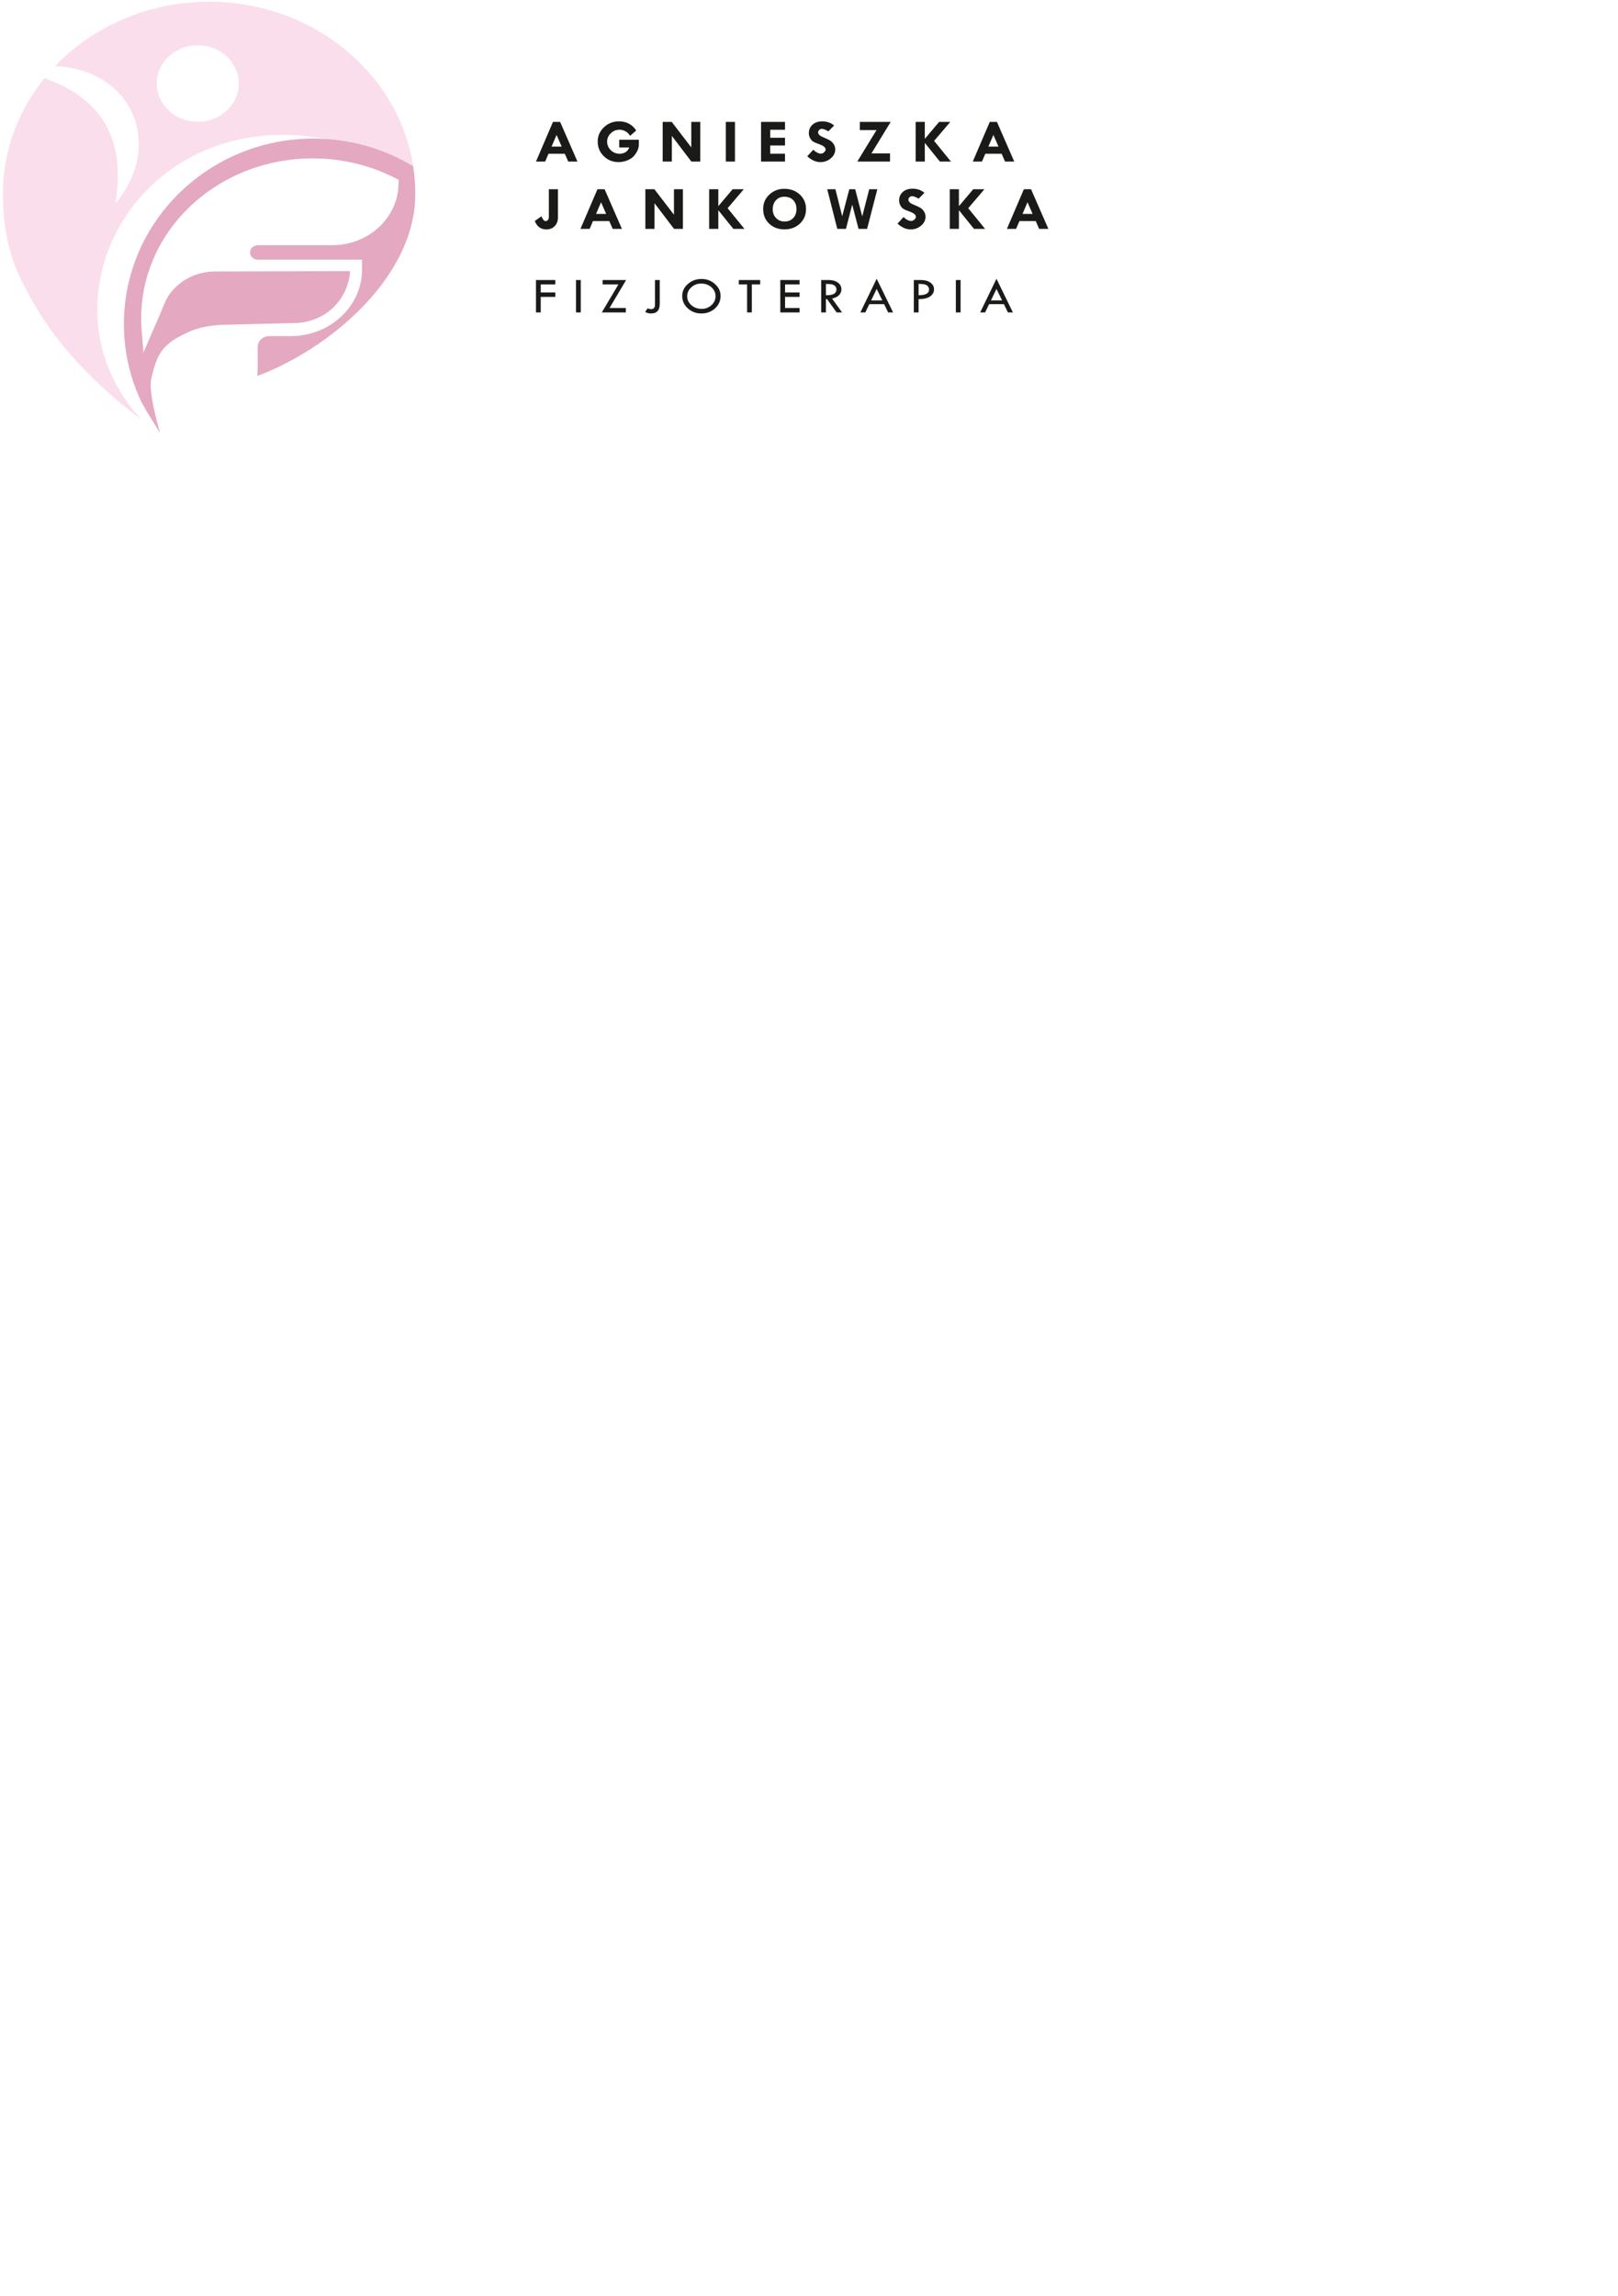 <?xml version="1.0" encoding="UTF-8" standalone="no"?>
<!-- Created with Inkscape (http://www.inkscape.org/) -->

<svg
   version="1.1"
   id="svg2"
   width="559.37"
   height="793.701"
   viewBox="0 0 559.37 793.701"
   sodipodi:docname="Logo-fizjoterapia.svg"
   inkscape:version="1.2.1 (9c6d41e410, 2022-07-14)"
   xml:space="preserve"
   xmlns:inkscape="http://www.inkscape.org/namespaces/inkscape"
   xmlns:sodipodi="http://sodipodi.sourceforge.net/DTD/sodipodi-0.dtd"
   xmlns="http://www.w3.org/2000/svg"
   xmlns:svg="http://www.w3.org/2000/svg"><defs
     id="defs6" /><sodipodi:namedview
     id="namedview4"
     pagecolor="#ffffff"
     bordercolor="#000000"
     borderopacity="0.25"
     inkscape:showpageshadow="2"
     inkscape:pageopacity="0.0"
     inkscape:pagecheckerboard="0"
     inkscape:deskcolor="#d1d1d1"
     showgrid="false"
     inkscape:zoom="1.0545536"
     inkscape:cx="53.10304"
     inkscape:cy="247.4981"
     inkscape:window-width="1920"
     inkscape:window-height="1017"
     inkscape:window-x="-8"
     inkscape:window-y="-8"
     inkscape:window-maximized="1"
     inkscape:current-layer="svg2"><inkscape:page
       x="0"
       y="0"
       id="page8"
       width="559.37"
       height="793.701"
       inkscape:export-filename="logofotografia.png"
       inkscape:export-xdpi="96"
       inkscape:export-ydpi="96" /><inkscape:page
       x="569.37"
       y="0"
       width="559.37"
       height="793.701"
       id="page364" /></sodipodi:namedview><g
     id="g10"
     inkscape:groupmode="layer"
     inkscape:label="Page 1"
     transform="matrix(1.333,0,0,-1.333,0,793.701)" /><g
     id="g336"
     transform="matrix(1.129,0,0,-1.052,-55.107,534.501)"><g
       id="g338"><path
         d="m 218.138,468.021 h 2.194 l 5.303,-13.024 h -2.824 l -1.043,2.56 h -4.998 l -1.023,-2.56 h -2.811 z m 1.107,-4.267 -1.534,-3.84 h 3.098 z m 24.377,1.442 -1.866,-1.747 c -0.389,0.674 -0.874,1.178 -1.449,1.51 -0.572,0.335 -1.175,0.501 -1.805,0.501 -1.019,0 -1.903,-0.386 -2.651,-1.161 -0.752,-0.772 -1.128,-1.683 -1.128,-2.736 0,-1.117 0.376,-2.062 1.128,-2.841 0.748,-0.776 1.652,-1.165 2.712,-1.165 0.576,0 1.128,0.146 1.663,0.437 0.531,0.291 0.958,0.837 1.283,1.636 h -3.088 v 2.54 h 6.014 v -1.686 c 0,-0.867 -0.298,-1.798 -0.894,-2.794 -0.593,-0.999 -1.378,-1.724 -2.35,-2.184 -0.972,-0.46 -1.954,-0.691 -2.946,-0.691 -1.798,0 -3.315,0.65 -4.551,1.954 -1.236,1.304 -1.855,2.915 -1.855,4.836 0,1.818 0.637,3.373 1.91,4.663 1.273,1.29 2.804,1.937 4.599,1.937 2.286,0 4.046,-1.002 5.276,-3.007 z m 16.87,2.824 h 2.743 v -13.024 h -2.716 l -5.98,8.432 v -8.432 h -2.804 v 13.024 h 2.77 l 5.987,-8.371 z m 10.572,0 h 2.804 v -13.024 h -2.804 z m 10.792,0 h 7.334 v -2.58 h -4.531 v -2.621 h 4.531 v -2.54 h -4.531 v -2.702 h 4.531 v -2.58 h -7.334 z m 22.376,-1.172 -1.747,-1.917 c -0.925,0.542 -1.592,0.813 -1.998,0.813 -0.315,0 -0.586,-0.119 -0.813,-0.352 -0.227,-0.234 -0.339,-0.511 -0.339,-0.833 0,-0.64 0.583,-1.196 1.747,-1.67 0.853,-0.366 1.5,-0.698 1.94,-0.992 0.44,-0.294 0.809,-0.701 1.107,-1.226 0.298,-0.521 0.447,-1.087 0.447,-1.696 0,-1.121 -0.454,-2.093 -1.358,-2.919 -0.904,-0.829 -1.974,-1.243 -3.207,-1.243 -1.354,0 -2.689,0.637 -4.009,1.91 l 1.846,2.154 c 0.833,-0.853 1.608,-1.28 2.336,-1.28 0.339,0 0.664,0.149 0.975,0.447 0.315,0.294 0.471,0.606 0.471,0.935 0,0.67 -0.718,1.273 -2.154,1.801 -0.82,0.305 -1.402,0.589 -1.751,0.85 -0.349,0.261 -0.643,0.643 -0.88,1.141 -0.237,0.501 -0.356,1.009 -0.356,1.534 0,1.158 0.38,2.096 1.135,2.817 0.755,0.722 1.744,1.08 2.966,1.08 1.446,0 2.658,-0.45 3.64,-1.354 z m 7.87,1.172 h 9.448 l -5.885,-10.341 h 5.682 v -2.682 h -10.017 l 5.885,10.342 h -5.113 z m 17.093,0 h 2.804 v -5.513 h 0.041 l 4.341,5.513 h 3.42 l -4.951,-6.231 5.154,-6.793 h -3.39 l -4.575,6.082 h -0.041 v -6.082 h -2.804 z m 22.698,0 h 2.194 l 5.303,-13.024 h -2.824 l -1.043,2.56 h -4.998 l -1.023,-2.56 h -2.811 z m 1.107,-4.267 -1.534,-3.84 h 3.098 z M 216.879,445.899 h 2.784 v -9.228 c 0,-1.198 -0.332,-2.16 -0.992,-2.888 -0.664,-0.728 -1.531,-1.091 -2.604,-1.091 -0.772,0 -1.466,0.227 -2.079,0.684 -0.613,0.457 -1.083,1.155 -1.415,2.096 l 2.042,1.548 v -0.041 c 0.014,-0.007 0.081,-0.152 0.2,-0.434 0.119,-0.284 0.271,-0.542 0.454,-0.768 0.179,-0.227 0.376,-0.342 0.589,-0.342 0.312,0 0.559,0.129 0.745,0.386 0.186,0.257 0.278,0.603 0.278,1.033 z m 14.876,0 h 2.194 l 5.303,-13.024 h -2.824 l -1.043,2.56 h -4.998 l -1.023,-2.56 h -2.81 z m 1.107,-4.267 -1.534,-3.84 h 3.098 z m 22.325,4.267 h 2.743 v -13.024 h -2.716 l -5.98,8.432 v -8.432 h -2.804 v 13.024 h 2.77 l 5.987,-8.371 z m 10.775,0 h 2.804 v -5.513 h 0.041 l 4.341,5.513 h 3.42 l -4.95,-6.231 5.154,-6.793 h -3.39 l -4.575,6.082 h -0.041 v -6.082 h -2.804 z m 16.541,-6.508 c 0,1.927 0.637,3.515 1.91,4.771 1.273,1.253 2.783,1.879 4.527,1.879 1.933,0 3.529,-0.63 4.792,-1.89 1.263,-1.263 1.896,-2.854 1.896,-4.778 0,-1.913 -0.626,-3.501 -1.876,-4.764 -1.25,-1.263 -2.824,-1.896 -4.72,-1.896 -1.9,0 -3.461,0.63 -4.69,1.886 -1.226,1.256 -1.839,2.854 -1.839,4.791 z m 6.576,4.05 c -1.094,0.02 -1.974,-0.355 -2.644,-1.131 -0.671,-0.775 -1.006,-1.774 -1.006,-2.997 0,-1.158 0.342,-2.116 1.026,-2.878 0.681,-0.762 1.544,-1.141 2.587,-1.141 1.094,0 1.977,0.376 2.651,1.128 0.674,0.748 1.009,1.74 1.009,2.97 0,1.212 -0.329,2.184 -0.989,2.919 -0.66,0.735 -1.538,1.111 -2.635,1.131 z m 13.044,2.458 h 2.499 l 2.083,-8.879 2.174,8.879 h 1.802 l 2.16,-8.919 2.143,8.919 h 2.479 l -3.132,-13.024 h -2.624 l -1.933,7.985 -1.917,-7.985 h -2.655 z m 29.751,-1.172 -1.747,-1.917 c -0.924,0.542 -1.591,0.813 -1.998,0.813 -0.315,0 -0.586,-0.118 -0.813,-0.352 -0.227,-0.234 -0.338,-0.511 -0.338,-0.833 0,-0.64 0.582,-1.195 1.747,-1.669 0.853,-0.366 1.5,-0.698 1.94,-0.992 0.44,-0.294 0.809,-0.701 1.107,-1.226 0.298,-0.521 0.447,-1.087 0.447,-1.696 0,-1.121 -0.454,-2.093 -1.358,-2.919 -0.904,-0.829 -1.974,-1.243 -3.207,-1.243 -1.355,0 -2.689,0.637 -4.009,1.91 l 1.845,2.154 c 0.833,-0.853 1.609,-1.28 2.337,-1.28 0.339,0 0.664,0.149 0.975,0.447 0.315,0.295 0.471,0.606 0.471,0.935 0,0.671 -0.718,1.273 -2.154,1.802 -0.82,0.305 -1.402,0.589 -1.751,0.85 -0.349,0.261 -0.643,0.643 -0.88,1.141 -0.237,0.501 -0.356,1.009 -0.356,1.534 0,1.158 0.379,2.096 1.134,2.817 0.755,0.721 1.744,1.08 2.966,1.08 1.446,0 2.658,-0.45 3.64,-1.354 z m 7.768,1.172 h 2.804 v -5.513 h 0.041 l 4.341,5.513 h 3.42 l -4.95,-6.231 5.154,-6.793 h -3.39 l -4.574,6.082 h -0.041 v -6.082 h -2.804 z m 22.698,0 h 2.194 l 5.303,-13.024 h -2.824 l -1.043,2.56 h -4.998 l -1.023,-2.56 h -2.811 z m 1.107,-4.267 -1.534,-3.84 h 3.098 z"
         style="fill:#1a1a18;fill-opacity:1;fill-rule:nonzero;stroke:none"
         id="path340" /><path
         d="m 212.937,416.077 h 5.909 v -1.456 h -4.453 v -2.637 h 4.453 v -1.456 h -4.453 v -5.104 h -1.456 z m 12.26,0 h 1.456 v -10.652 h -1.456 z m 8.153,0 h 7.193 l -5.084,-9.196 h 4.981 v -1.456 h -7.347 l 5.083,9.196 H 233.35 Z m 16.028,0 h 1.456 v -7.809 c 0,-2.124 -0.885,-3.185 -2.654,-3.185 -0.614,0 -1.219,0.16 -1.815,0.479 l 0.719,1.182 c 0.468,-0.16 0.851,-0.24 1.147,-0.24 0.765,0 1.147,0.514 1.147,1.539 z m 8.335,-5.252 c 0,1.539 0.579,2.854 1.738,3.95 1.162,1.096 2.555,1.644 4.182,1.644 1.59,0 2.957,-0.554 4.107,-1.658 1.147,-1.105 1.721,-2.415 1.721,-3.936 0,-1.607 -0.568,-2.966 -1.701,-4.076 -1.136,-1.11 -2.526,-1.667 -4.176,-1.667 -1.63,0 -3.014,0.559 -4.156,1.678 -1.145,1.119 -1.716,2.475 -1.716,4.065 z m 10.207,-0.083 c 0,1.173 -0.423,2.161 -1.27,2.966 -0.848,0.802 -1.892,1.204 -3.131,1.204 -1.176,0 -2.183,-0.408 -3.022,-1.227 -0.839,-0.816 -1.259,-1.798 -1.259,-2.943 0,-1.162 0.431,-2.144 1.293,-2.949 0.862,-0.802 1.915,-1.204 3.165,-1.204 1.15,0 2.141,0.411 2.974,1.23 0.834,0.819 1.25,1.796 1.25,2.923 z m 7.122,5.335 h 6.542 v -1.456 h -2.552 v -9.196 h -1.456 v 9.196 h -2.535 z m 12.706,0 h 5.909 v -1.456 h -4.453 v -2.637 h 4.453 v -1.456 h -4.453 v -3.648 h 4.453 v -1.456 h -5.909 z m 12.517,0 h 2.309 c 1.15,0 2.083,-0.285 2.806,-0.856 0.722,-0.571 1.085,-1.302 1.085,-2.192 0,-0.711 -0.231,-1.342 -0.697,-1.887 -0.465,-0.545 -1.19,-0.931 -2.175,-1.153 l 3.077,-4.564 h -1.67 l -2.954,4.384 h -0.325 v -4.384 h -1.456 z m 1.456,-1.284 v -3.716 c 2.146,-0.046 3.22,0.577 3.22,1.867 0,0.451 -0.126,0.822 -0.377,1.11 -0.251,0.285 -0.585,0.482 -1.002,0.585 -0.419,0.103 -1.033,0.154 -1.841,0.154 z m 15.54,1.695 5.026,-11.063 h -1.516 l -1.236,2.723 h -4.524 l -1.23,-2.723 h -1.513 z m 0.006,-3.345 -1.707,-3.779 h 3.422 z m 11.373,2.934 h 2.141 c 1.21,0 2.186,-0.285 2.929,-0.853 0.742,-0.568 1.113,-1.304 1.113,-2.215 0,-0.913 -0.391,-1.678 -1.17,-2.298 -0.782,-0.617 -1.967,-0.919 -3.557,-0.902 v -4.384 h -1.456 z m 1.456,-1.267 v -3.733 c 1.088,0.012 1.892,0.166 2.418,0.465 0.522,0.297 0.785,0.776 0.785,1.436 0,0.497 -0.197,0.925 -0.594,1.288 -0.397,0.362 -1.267,0.545 -2.609,0.545 z m 11.404,1.267 h 1.456 v -10.652 h -1.456 z m 12.443,0.411 5.026,-11.063 h -1.516 l -1.236,2.723 h -4.524 l -1.23,-2.723 h -1.513 z m 0.006,-3.345 -1.707,-3.779 h 3.422 z"
         style="fill:#1a1a18;fill-opacity:1;fill-rule:nonzero;stroke:none"
         id="path342" /></g><g
       id="g344"><path
         d="m 109.365,493.193 c 6.937,0 12.56,-5.623 12.56,-12.56 0,-6.937 -5.623,-12.56 -12.56,-12.56 -6.937,0 -12.56,5.623 -12.56,12.56 0,6.936 5.623,12.56 12.56,12.56 z M 49.754,447.117 c -0.003,-0.055 -0.009,-0.107 -0.011,-0.162 -0.004,-0.117 -0.004,-0.232 -0.008,-0.349 -0.027,-0.747 -0.044,-1.496 -0.044,-2.25 0,-13.323 2.855,-23.391 7.199,-31.482 8.519,-18.39 23.09,-32.897 35.259,-42.721 -33.427,38.626 -1.328,103.779 56.566,92.263 -0.03,0.011 -0.095,0.014 -0.19,0.012 9.792,-0.644 18.925,-3.836 26.807,-8.948 l 0.009,-0.061 c -4.395,30.583 -30.701,54.088 -62.5,54.088 -18.756,0 -35.598,-8.179 -47.162,-21.163 24.259,-1.189 33.218,-26.535 18.452,-45.122 3.924,25.179 -7.943,35.967 -21.693,41.178 -7.479,-9.896 -12.114,-22.061 -12.683,-35.282 z m 125.718,5.328 0.004,-0.002 c -0.02,0.155 -0.044,0.308 -0.065,0.462 0.021,-0.153 0.041,-0.307 0.061,-0.46"
         style="fill:#fbdeeb;fill-opacity:1;fill-rule:evenodd;stroke:none"
         id="path346" /><path
         d="m 97.794,365.871 c 0.005,-0.014 0.011,-0.029 0.016,-0.043 0.011,-0.016 0.022,-0.031 0.033,-0.047 -0.414,1.486 -3.732,13.655 -2.689,18.011 l 0.053,-0.016 -0.023,0.147 0.068,0.315 c 1.847,8.508 3.867,11.345 12.39,15.242 l 0.02,0.009 0.02,0.009 c 3.494,1.491 7.817,1.917 11.57,1.917 l 19.575,0.535 c 9.183,0 16.587,7.301 17.193,17.058 l -41.33,-0.132 c -0.13,0 -0.26,-0.002 -0.39,-0.005 -0.041,-8e-4 -0.081,-0.002 -0.122,-0.004 -0.093,-0.003 -0.186,-0.006 -0.28,-0.011 -0.043,-0.002 -0.085,-0.004 -0.128,-0.007 -0.1,-0.005 -0.199,-0.012 -0.298,-0.019 -0.031,-0.002 -0.061,-0.004 -0.092,-0.006 -0.127,-0.01 -0.254,-0.021 -0.381,-0.034 -0.031,-0.003 -0.061,-0.007 -0.092,-0.01 -0.098,-0.011 -0.197,-0.022 -0.294,-0.034 -0.042,-0.005 -0.084,-0.011 -0.127,-0.017 -0.09,-0.012 -0.18,-0.025 -0.27,-0.038 -0.039,-0.006 -0.078,-0.011 -0.117,-0.018 -0.118,-0.018 -0.236,-0.038 -0.354,-0.059 -0.01,-0.002 -0.019,-0.003 -0.029,-0.005 -0.12,-0.022 -0.24,-0.045 -0.36,-0.07 -0.04,-0.008 -0.08,-0.017 -0.12,-0.025 -0.086,-0.018 -0.173,-0.037 -0.259,-0.057 -0.043,-0.01 -0.085,-0.019 -0.127,-0.029 -0.09,-0.021 -0.18,-0.044 -0.27,-0.066 -0.033,-0.008 -0.066,-0.016 -0.098,-0.025 -0.119,-0.031 -0.237,-0.063 -0.355,-0.097 -0.032,-0.009 -0.063,-0.018 -0.094,-0.028 -0.09,-0.026 -0.179,-0.052 -0.268,-0.08 -0.043,-0.013 -0.086,-0.027 -0.128,-0.041 -0.08,-0.025 -0.159,-0.051 -0.239,-0.078 -0.041,-0.014 -0.082,-0.027 -0.123,-0.041 -0.099,-0.034 -0.198,-0.069 -0.296,-0.105 -0.018,-0.007 -0.037,-0.013 -0.055,-0.02 -0.112,-0.041 -0.224,-0.084 -0.335,-0.128 -0.042,-0.017 -0.083,-0.034 -0.125,-0.05 -0.075,-0.03 -0.15,-0.061 -0.225,-0.092 -0.044,-0.018 -0.087,-0.037 -0.131,-0.056 -0.076,-0.033 -0.152,-0.066 -0.228,-0.1 -0.038,-0.017 -0.075,-0.033 -0.113,-0.051 -0.107,-0.048 -0.213,-0.098 -0.318,-0.149 -0.036,-0.017 -0.072,-0.035 -0.108,-0.053 -0.074,-0.037 -0.149,-0.074 -0.224,-0.112 -0.044,-0.023 -0.089,-0.046 -0.134,-0.069 -0.066,-0.035 -0.132,-0.07 -0.198,-0.105 -0.044,-0.024 -0.088,-0.047 -0.132,-0.071 -0.075,-0.042 -0.15,-0.084 -0.225,-0.126 -0.042,-0.024 -0.083,-0.047 -0.124,-0.071 -0.088,-0.051 -0.177,-0.103 -0.264,-0.156 -0.045,-0.027 -0.089,-0.055 -0.134,-0.082 -0.06,-0.037 -0.12,-0.075 -0.181,-0.113 -0.046,-0.029 -0.091,-0.058 -0.137,-0.088 -0.059,-0.039 -0.119,-0.078 -0.178,-0.118 -0.042,-0.028 -0.085,-0.057 -0.127,-0.085 -0.092,-0.063 -0.183,-0.126 -0.274,-0.19 -0.043,-0.03 -0.084,-0.061 -0.127,-0.092 -0.056,-0.041 -0.113,-0.082 -0.169,-0.124 -0.047,-0.035 -0.093,-0.07 -0.139,-0.105 -0.051,-0.039 -0.102,-0.078 -0.152,-0.117 -0.046,-0.036 -0.092,-0.071 -0.138,-0.108 -0.052,-0.042 -0.105,-0.084 -0.157,-0.126 -0.068,-0.055 -0.136,-0.111 -0.203,-0.168 -0.057,-0.048 -0.114,-0.096 -0.171,-0.145 -0.047,-0.04 -0.093,-0.081 -0.139,-0.122 -0.044,-0.039 -0.089,-0.079 -0.133,-0.118 -0.047,-0.042 -0.093,-0.084 -0.139,-0.126 -0.043,-0.04 -0.086,-0.08 -0.128,-0.12 -0.046,-0.043 -0.091,-0.085 -0.136,-0.128 -0.048,-0.046 -0.094,-0.092 -0.141,-0.138 -0.076,-0.074 -0.15,-0.149 -0.225,-0.225 -0.038,-0.039 -0.076,-0.077 -0.114,-0.117 -0.046,-0.048 -0.093,-0.097 -0.139,-0.146 -0.036,-0.038 -0.071,-0.076 -0.107,-0.115 -0.046,-0.05 -0.092,-0.1 -0.137,-0.15 -0.033,-0.037 -0.066,-0.074 -0.099,-0.112 -0.087,-0.098 -0.173,-0.198 -0.258,-0.298 -0.027,-0.032 -0.055,-0.064 -0.082,-0.097 -0.046,-0.055 -0.09,-0.11 -0.135,-0.166 -0.03,-0.037 -0.061,-0.075 -0.091,-0.112 -0.044,-0.055 -0.088,-0.111 -0.132,-0.167 -0.029,-0.037 -0.058,-0.075 -0.086,-0.112 -0.044,-0.058 -0.088,-0.115 -0.131,-0.173 -0.017,-0.022 -0.032,-0.044 -0.049,-0.066 -0.09,-0.123 -0.179,-0.247 -0.266,-0.372 -0.024,-0.034 -0.047,-0.068 -0.071,-0.102 -0.042,-0.061 -0.083,-0.123 -0.124,-0.185 -0.024,-0.037 -0.049,-0.074 -0.073,-0.111 -0.041,-0.062 -0.082,-0.125 -0.122,-0.188 -0.021,-0.033 -0.041,-0.065 -0.061,-0.098 -1.218,-1.946 -2.213,-5.282 -3.115,-7.39 -0.628,-1.469 -1.223,-2.951 -1.82,-4.433 l -2.774,-6.885 -0.542,7.404 c -0.095,1.292 -0.142,2.587 -0.142,3.882 0,6.626 1.234,13.175 3.675,19.337 l 0.009,0.022 c 0.132,0.333 0.268,0.665 0.407,0.995 0.033,0.079 0.067,0.158 0.101,0.237 0.13,0.304 0.262,0.607 0.397,0.908 0.039,0.086 0.078,0.172 0.117,0.259 0.132,0.29 0.268,0.579 0.405,0.867 0.041,0.086 0.082,0.172 0.124,0.258 0.143,0.294 0.289,0.587 0.436,0.879 0.047,0.092 0.094,0.184 0.141,0.275 0.157,0.305 0.317,0.608 0.48,0.91 0.045,0.084 0.092,0.167 0.137,0.25 0.149,0.273 0.301,0.544 0.455,0.814 0.054,0.094 0.107,0.187 0.161,0.28 0.151,0.261 0.305,0.521 0.461,0.779 0.056,0.093 0.112,0.186 0.168,0.278 0.162,0.265 0.327,0.529 0.494,0.791 0.073,0.115 0.146,0.229 0.22,0.343 0.167,0.257 0.335,0.514 0.506,0.768 0.067,0.099 0.134,0.197 0.201,0.296 0.159,0.234 0.321,0.467 0.484,0.698 0.075,0.105 0.149,0.211 0.225,0.316 0.161,0.225 0.324,0.448 0.489,0.671 0.092,0.124 0.183,0.247 0.276,0.37 0.156,0.207 0.314,0.413 0.473,0.617 0.111,0.142 0.222,0.284 0.334,0.425 0.163,0.205 0.327,0.409 0.493,0.612 0.097,0.118 0.194,0.236 0.292,0.353 0.16,0.192 0.322,0.383 0.484,0.573 0.102,0.119 0.204,0.237 0.307,0.355 0.162,0.185 0.325,0.368 0.489,0.55 0.144,0.16 0.289,0.32 0.435,0.478 0.129,0.14 0.259,0.28 0.39,0.418 0.156,0.166 0.314,0.331 0.472,0.495 0.14,0.145 0.281,0.289 0.423,0.433 0.144,0.145 0.288,0.29 0.434,0.434 0.155,0.154 0.311,0.306 0.469,0.458 0.174,0.168 0.349,0.334 0.526,0.499 0.113,0.105 0.225,0.211 0.339,0.316 0.197,0.182 0.396,0.362 0.596,0.541 0.097,0.086 0.194,0.173 0.291,0.259 0.206,0.182 0.414,0.362 0.623,0.541 0.103,0.088 0.205,0.174 0.309,0.261 0.25,0.21 0.502,0.418 0.755,0.623 0.102,0.082 0.203,0.164 0.305,0.245 0.233,0.185 0.467,0.368 0.702,0.55 0.076,0.059 0.152,0.117 0.229,0.175 0.241,0.184 0.485,0.366 0.729,0.545 0.071,0.052 0.143,0.105 0.215,0.157 0.25,0.181 0.501,0.361 0.754,0.538 0.055,0.038 0.11,0.076 0.164,0.114 0.362,0.251 0.727,0.498 1.095,0.74 0.057,0.038 0.114,0.075 0.171,0.113 0.265,0.173 0.532,0.343 0.801,0.511 0.066,0.042 0.133,0.083 0.199,0.124 0.268,0.166 0.538,0.331 0.809,0.492 0.066,0.039 0.133,0.079 0.199,0.118 0.274,0.162 0.55,0.322 0.827,0.479 7.895,4.466 16.753,6.779 25.822,6.779 8.9,0 17.599,-2.227 25.387,-6.536 l 0.986,-0.546 -0.119,-1.279 c -0.044,-11.099 -9.133,-20.16 -20.242,-20.16 h -22.812 c -1.308,0 -2.385,-1.077 -2.385,-2.385 0,-1.308 1.077,-2.385 2.385,-2.385 h 31.901 v -3.296 c 0,-12.004 -9.811,-21.815 -21.815,-21.815 h -6.648 c -1.914,0 -3.485,-1.572 -3.485,-3.485 v -7.342 c 0,-0.77 -0.055,-1.527 -0.16,-2.269 21.369,8.453 48.425,32.04 48.425,59.817 0,3.099 -0.227,6.144 -0.658,9.123 -8.863,5.749 -19.308,9.07 -30.493,9.07 -32.079,0 -58.083,-27.288 -58.083,-60.95 0,-8.7 1.74,-16.971 4.871,-24.458 l -8e-4,6e-4 0.002,-0.003 c 1.48,-3.539 4.261,-7.783 6.168,-11.268"
         style="fill:#e4a8c1;fill-opacity:1;fill-rule:evenodd;stroke:none"
         id="path348" /></g></g></svg>

